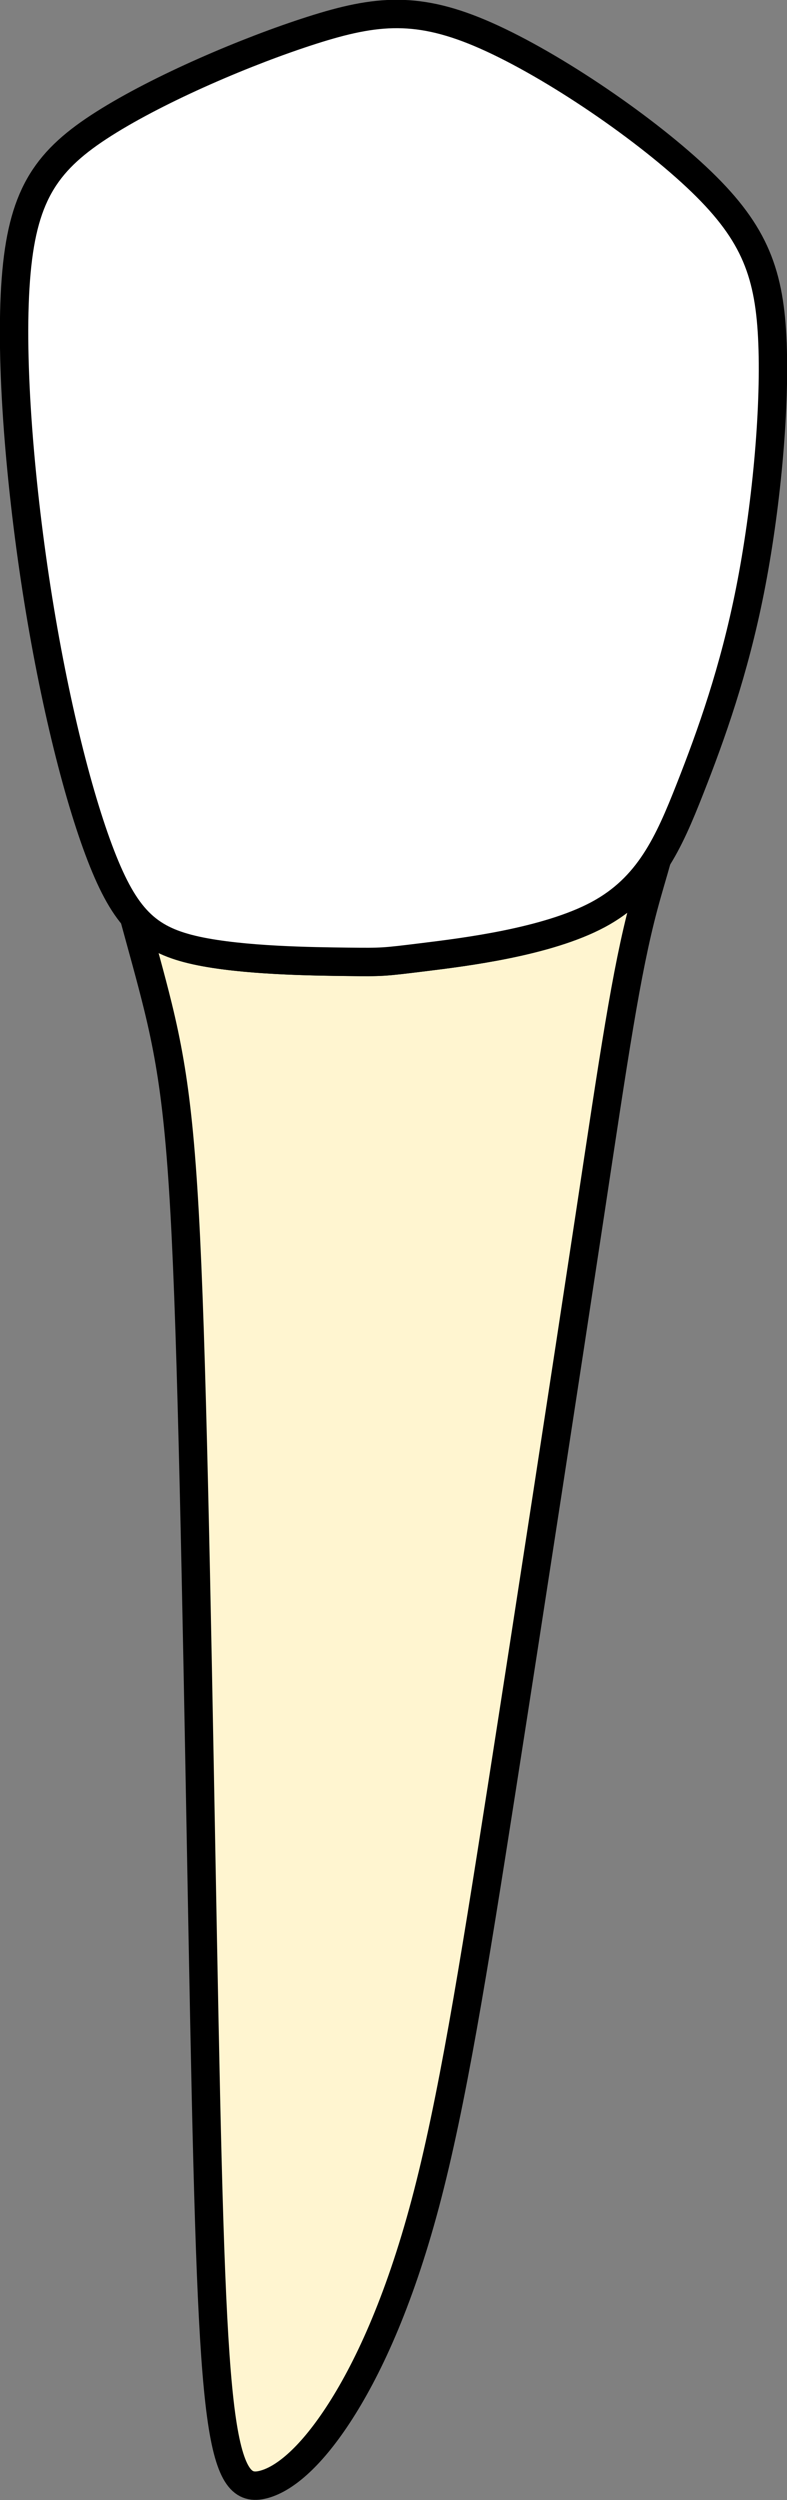 <?xml version="1.0" encoding="UTF-8" standalone="no"?>
<svg
   width="27.734"
   height="88.008"
   viewBox="0 0 27.734 88.008"
   version="1.1"
   id="svg1"
   xml:space="preserve"
   xmlns="http://www.w3.org/2000/svg"
   xmlns:svg="http://www.w3.org/2000/svg"><rect x="0" y="0" width="27.734" height="88.008" fill="#808080" stroke="none"/><defs
     id="defs1" /><path
     id="tooth_44_root"
     style="fill:#fff5d0;fill-opacity:1;stroke:#000000;stroke-width:1;stroke-dasharray:none"
     d="m 23.159,30.215 c -0.504,0.802 -1.142,1.479 -2.087,1.984 -1.796,0.96 -4.691,1.317 -6.139,1.495 -1.447,0.178 -1.447,0.179 -2.68,0.165 -1.233,-0.015 -3.699,-0.042 -5.334,-0.399 -0.966,-0.211 -1.639,-0.544 -2.204,-1.208 0.285,1.052 0.594,2.133 0.851,3.182 0.63,2.577 0.899,4.909 1.114,11.353 0.214,6.444 0.375,17 0.522,24.375 0.147,7.376 0.281,11.57 0.589,13.845 0.308,2.276 0.791,2.633 1.488,2.455 0.697,-0.178 1.608,-0.892 2.627,-2.441 1.019,-1.549 2.144,-3.935 3.082,-7.458 0.938,-3.523 1.689,-8.184 2.694,-14.613 1.005,-6.43 2.264,-14.628 3.109,-20.207 0.844,-5.58 1.275,-8.543 1.891,-10.846 0.161,-0.603 0.332,-1.159 0.478,-1.681 z" /><path
     style="fill:#ffffff;fill-opacity:1;stroke:#000000;stroke-width:1;stroke-dasharray:none"
     d="M 12.253,33.858 C 11.02,33.843 8.554,33.817 6.919,33.461 5.284,33.104 4.48,32.419 3.635,30.321 2.791,28.223 1.907,24.714 1.29,20.752 0.674,16.79 0.325,12.375 0.58,9.578 0.834,6.782 1.692,5.603 3.662,4.355 5.632,3.107 8.715,1.791 10.993,1.065 c 2.278,-0.727 3.753,-0.864 6.138,0.192 2.386,1.056 5.682,3.304 7.586,5.141 1.903,1.837 2.412,3.263 2.506,5.689 0.094,2.427 -0.228,5.854 -0.791,8.692 -0.563,2.838 -1.367,5.086 -2.118,6.992 -0.751,1.906 -1.447,3.469 -3.243,4.428 -1.796,0.96 -4.691,1.316 -6.138,1.494 -1.447,0.178 -1.447,0.178 -2.68,0.165 z"
     id="tooth_44_crown" /></svg>
